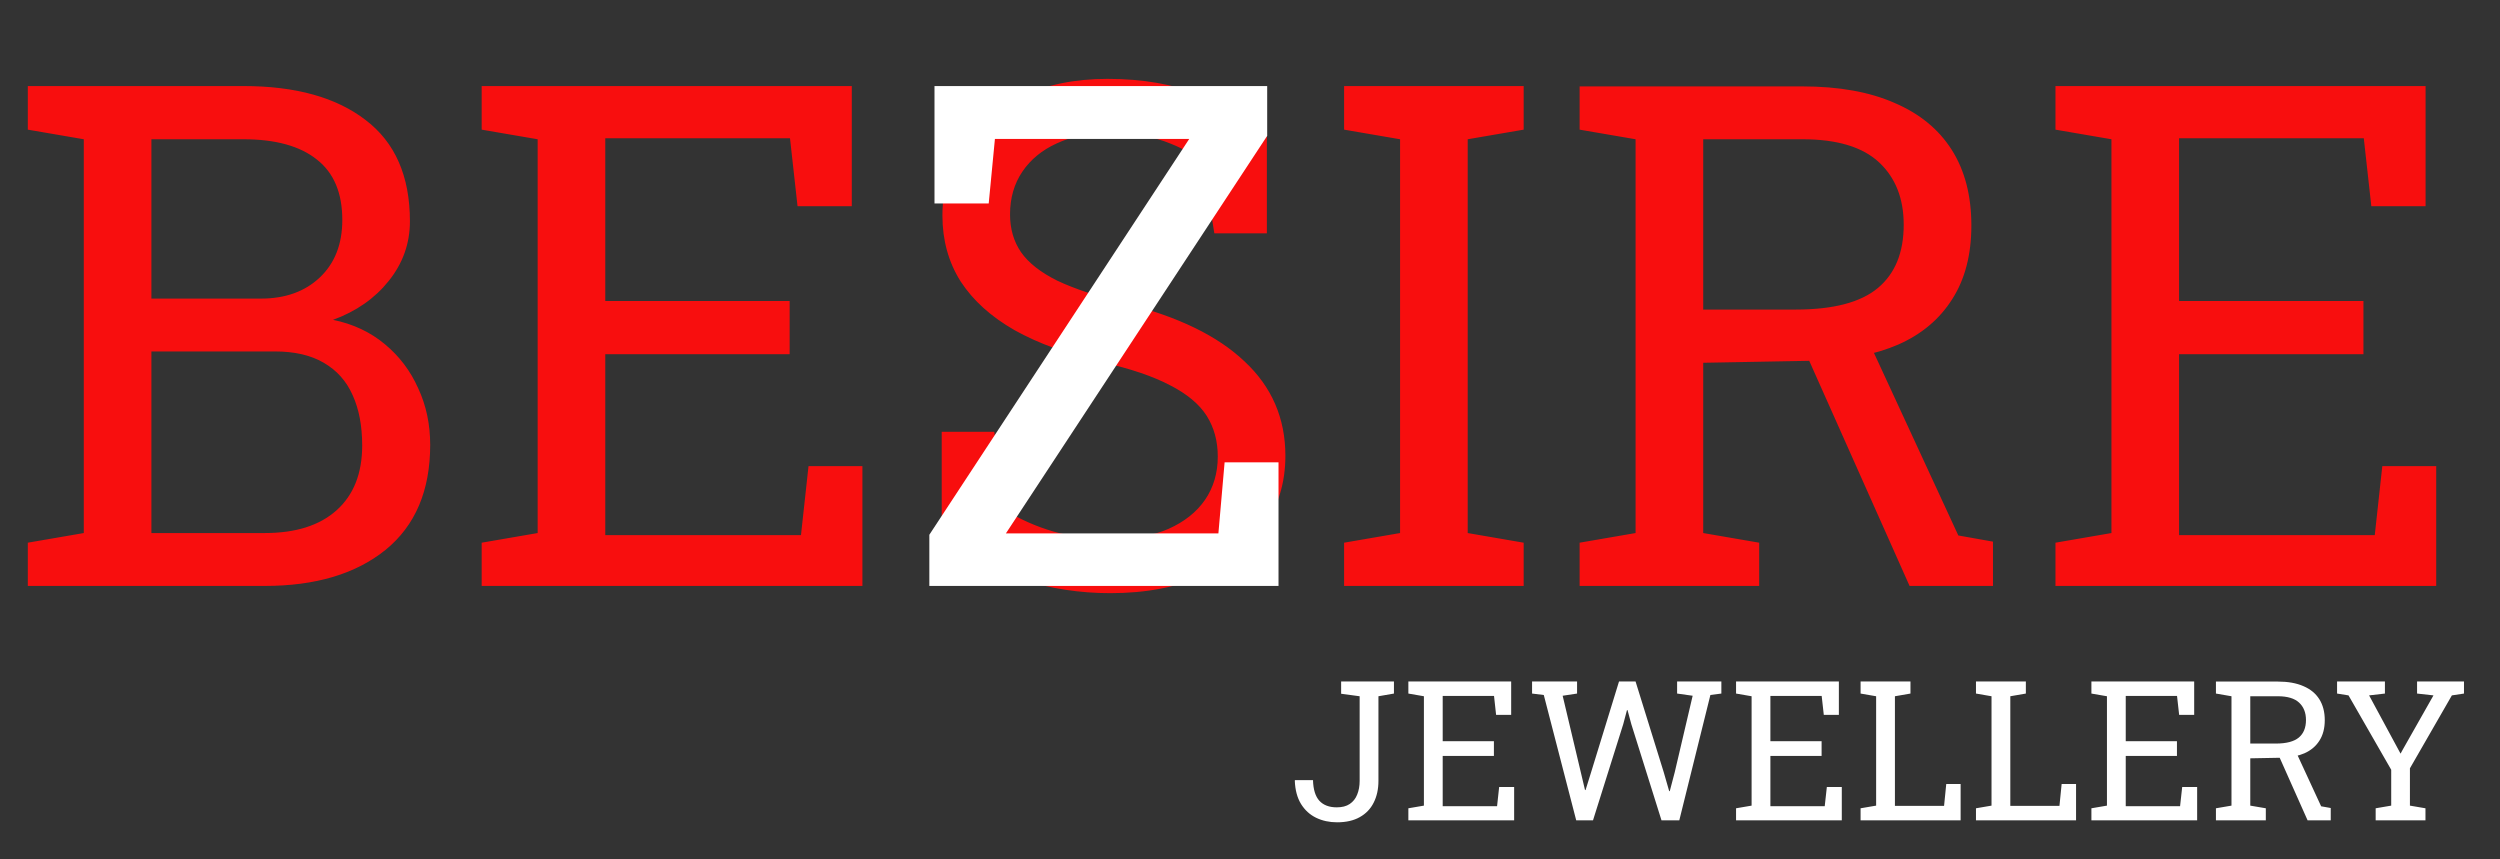 <svg width="64" height="22" viewBox="0 0 64 22" fill="none" xmlns="http://www.w3.org/2000/svg">
<rect x="0" y="0" width="64" height="22" fill="#333333" stroke="none"/>
<path d="M34.228 21.051C34.031 21.051 33.852 21.012 33.691 20.934C33.531 20.856 33.403 20.738 33.305 20.58C33.209 20.422 33.156 20.224 33.147 19.987L33.151 19.972H33.613C33.619 20.211 33.674 20.387 33.776 20.5C33.88 20.612 34.029 20.668 34.221 20.668C34.356 20.668 34.467 20.64 34.553 20.582C34.639 20.524 34.703 20.444 34.743 20.343C34.785 20.241 34.807 20.123 34.807 19.992V17.824L34.333 17.76V17.445H35.685V17.755L35.288 17.824V19.992C35.288 20.203 35.247 20.389 35.166 20.548C35.086 20.708 34.967 20.831 34.809 20.919C34.653 21.007 34.459 21.051 34.228 21.051ZM36.054 21V20.692L36.452 20.624V17.824L36.054 17.755V17.445H38.686V18.3H38.3L38.247 17.816H36.933V18.974H38.244V19.352H36.933V20.639H38.325L38.378 20.148H38.762V21H36.054ZM40.351 21L39.521 17.792L39.221 17.755V17.445H40.373V17.755L40.004 17.811L40.468 19.767L40.576 20.224L40.59 20.226L40.732 19.77L41.447 17.445H41.87L42.592 19.77L42.731 20.253H42.746L42.873 19.77L43.332 17.811L42.934 17.755V17.445H44.067V17.755L43.786 17.792L42.99 21H42.534L41.762 18.539L41.665 18.18H41.65L41.555 18.539L40.781 21H40.351ZM44.443 21V20.692L44.841 20.624V17.824L44.443 17.755V17.445H47.075V18.3H46.689L46.635 17.816H45.322V18.974H46.633V19.352H45.322V20.639H46.713L46.767 20.148H47.15V21H44.443ZM47.631 21V20.692L48.029 20.624V17.824L47.631 17.755V17.445H48.029H48.51H48.908V17.755L48.51 17.824V20.631H49.768L49.824 20.07H50.192V21H47.631ZM50.585 21V20.692L50.983 20.624V17.824L50.585 17.755V17.445H50.983H51.464H51.862V17.755L51.464 17.824V20.631H52.722L52.778 20.07H53.147V21H50.585ZM53.54 21V20.692L53.938 20.624V17.824L53.54 17.755V17.445H56.171V18.3H55.786L55.732 17.816H54.419V18.974H55.73V19.352H54.419V20.639H55.81L55.864 20.148H56.247V21H53.54ZM56.728 21V20.692L57.126 20.624V17.824L56.728 17.755V17.448H58.312C58.571 17.448 58.789 17.487 58.967 17.565C59.146 17.641 59.282 17.753 59.374 17.899C59.467 18.046 59.514 18.225 59.514 18.436C59.514 18.645 59.468 18.82 59.377 18.961C59.287 19.103 59.16 19.21 58.994 19.284C58.828 19.355 58.631 19.394 58.403 19.398L57.607 19.413V20.624L58.005 20.692V21H56.728ZM59.074 21L58.283 19.225L58.764 19.22L59.421 20.641L59.667 20.685V21H59.074ZM57.607 19.035H58.264C58.532 19.035 58.727 18.983 58.85 18.881C58.972 18.778 59.033 18.629 59.033 18.432C59.033 18.244 58.974 18.096 58.857 17.987C58.74 17.878 58.558 17.824 58.312 17.824H57.607V19.035ZM60.817 21V20.692L61.215 20.624V19.706L60.122 17.802L59.829 17.755V17.445H61.054V17.755L60.649 17.802L61.403 19.198L61.455 19.294L61.457 19.289L61.506 19.198L62.297 17.802L61.877 17.755V17.445H63.078V17.755L62.768 17.802L61.694 19.669V20.624L62.092 20.692V21H60.817Z" fill="white"/>
<path d="M0.712 15V13.893L2.145 13.646V3.565L0.712 3.319V2.203H2.145H6.231C7.567 2.203 8.61 2.493 9.36 3.073C10.116 3.647 10.494 4.512 10.494 5.666C10.494 6.234 10.312 6.744 9.949 7.195C9.592 7.641 9.117 7.972 8.525 8.188C9.041 8.294 9.483 8.502 9.853 8.812C10.222 9.117 10.506 9.492 10.705 9.938C10.91 10.377 11.013 10.86 11.013 11.388C11.013 12.56 10.632 13.456 9.87 14.077C9.108 14.692 8.077 15 6.776 15H0.712ZM3.876 13.646H6.776C7.567 13.646 8.18 13.453 8.613 13.066C9.053 12.674 9.272 12.12 9.272 11.405C9.272 10.901 9.19 10.471 9.026 10.113C8.868 9.756 8.622 9.48 8.288 9.287C7.96 9.094 7.544 8.997 7.04 8.997H3.876V13.646ZM3.876 7.644H6.68C7.301 7.644 7.802 7.465 8.183 7.107C8.569 6.744 8.763 6.252 8.763 5.631C8.763 4.939 8.546 4.424 8.112 4.084C7.679 3.738 7.052 3.565 6.231 3.565H3.876V7.644ZM12.331 15V13.893L13.764 13.646V3.565L12.331 3.319V2.203H21.806V5.279H20.417L20.224 3.539H15.495V7.705H20.215V9.067H15.495V13.699H20.505L20.698 11.933H22.078V15H12.331ZM28.424 15.185C27.645 15.185 26.895 15.07 26.174 14.842C25.453 14.613 24.765 14.262 24.108 13.787V11.054H25.453L25.743 13.066C26.124 13.301 26.537 13.482 26.982 13.611C27.428 13.74 27.908 13.805 28.424 13.805C29.01 13.805 29.505 13.717 29.909 13.541C30.319 13.359 30.633 13.11 30.85 12.794C31.066 12.477 31.175 12.108 31.175 11.687C31.175 11.294 31.081 10.948 30.894 10.649C30.706 10.351 30.395 10.09 29.962 9.867C29.534 9.639 28.948 9.439 28.204 9.27C27.325 9.064 26.581 8.792 25.972 8.452C25.368 8.106 24.908 7.69 24.592 7.204C24.281 6.712 24.126 6.149 24.126 5.517C24.126 4.849 24.302 4.251 24.653 3.724C25.011 3.196 25.506 2.78 26.139 2.476C26.771 2.171 27.51 2.019 28.354 2.019C29.25 2.019 30.041 2.156 30.727 2.432C31.418 2.701 31.986 3.029 32.432 3.416V5.974H31.087L30.797 4.146C30.533 3.935 30.205 3.759 29.812 3.618C29.42 3.478 28.934 3.407 28.354 3.407C27.861 3.407 27.428 3.495 27.053 3.671C26.678 3.841 26.385 4.081 26.174 4.392C25.963 4.702 25.857 5.068 25.857 5.49C25.857 5.859 25.951 6.182 26.139 6.457C26.332 6.732 26.643 6.976 27.07 7.187C27.504 7.392 28.081 7.585 28.802 7.767C30.149 8.101 31.169 8.596 31.86 9.252C32.558 9.902 32.906 10.708 32.906 11.669C32.906 12.354 32.722 12.964 32.352 13.497C31.983 14.024 31.462 14.438 30.788 14.736C30.12 15.035 29.332 15.185 28.424 15.185ZM34.409 15V13.893L35.842 13.646V3.565L34.409 3.319V2.203H39.006V3.319L37.573 3.565V13.646L39.006 13.893V15H34.409ZM40.438 15V13.893L41.871 13.646V3.565L40.438 3.319V2.212H46.143C47.074 2.212 47.859 2.353 48.498 2.634C49.143 2.909 49.632 3.311 49.966 3.838C50.3 4.365 50.467 5.01 50.467 5.771C50.467 6.521 50.303 7.151 49.975 7.661C49.652 8.171 49.192 8.558 48.595 8.821C47.997 9.079 47.288 9.217 46.468 9.234L43.602 9.287V13.646L45.035 13.893V15H40.438ZM48.885 15L46.037 8.61L47.769 8.593L50.133 13.708L51.02 13.866V15H48.885ZM43.602 7.925H45.967C46.934 7.925 47.637 7.74 48.076 7.371C48.516 7.002 48.735 6.463 48.735 5.754C48.735 5.08 48.524 4.547 48.102 4.154C47.681 3.762 47.027 3.565 46.143 3.565H43.602V7.925ZM52.62 15V13.893L54.053 13.646V3.565L52.62 3.319V2.203H62.095V5.279H60.706L60.513 3.539H55.784V7.705H60.504V9.067H55.784V13.699H60.794L60.987 11.933H62.367V15H52.62Z" fill="#F80E0E"/>
<path d="M23.791 15V13.69L30.444 3.557H25.47L25.311 5.209H23.923V2.203H32.44V3.478L25.751 13.655H31.191L31.35 11.836H32.73V15H23.791Z" fill="white"/>
</svg>

